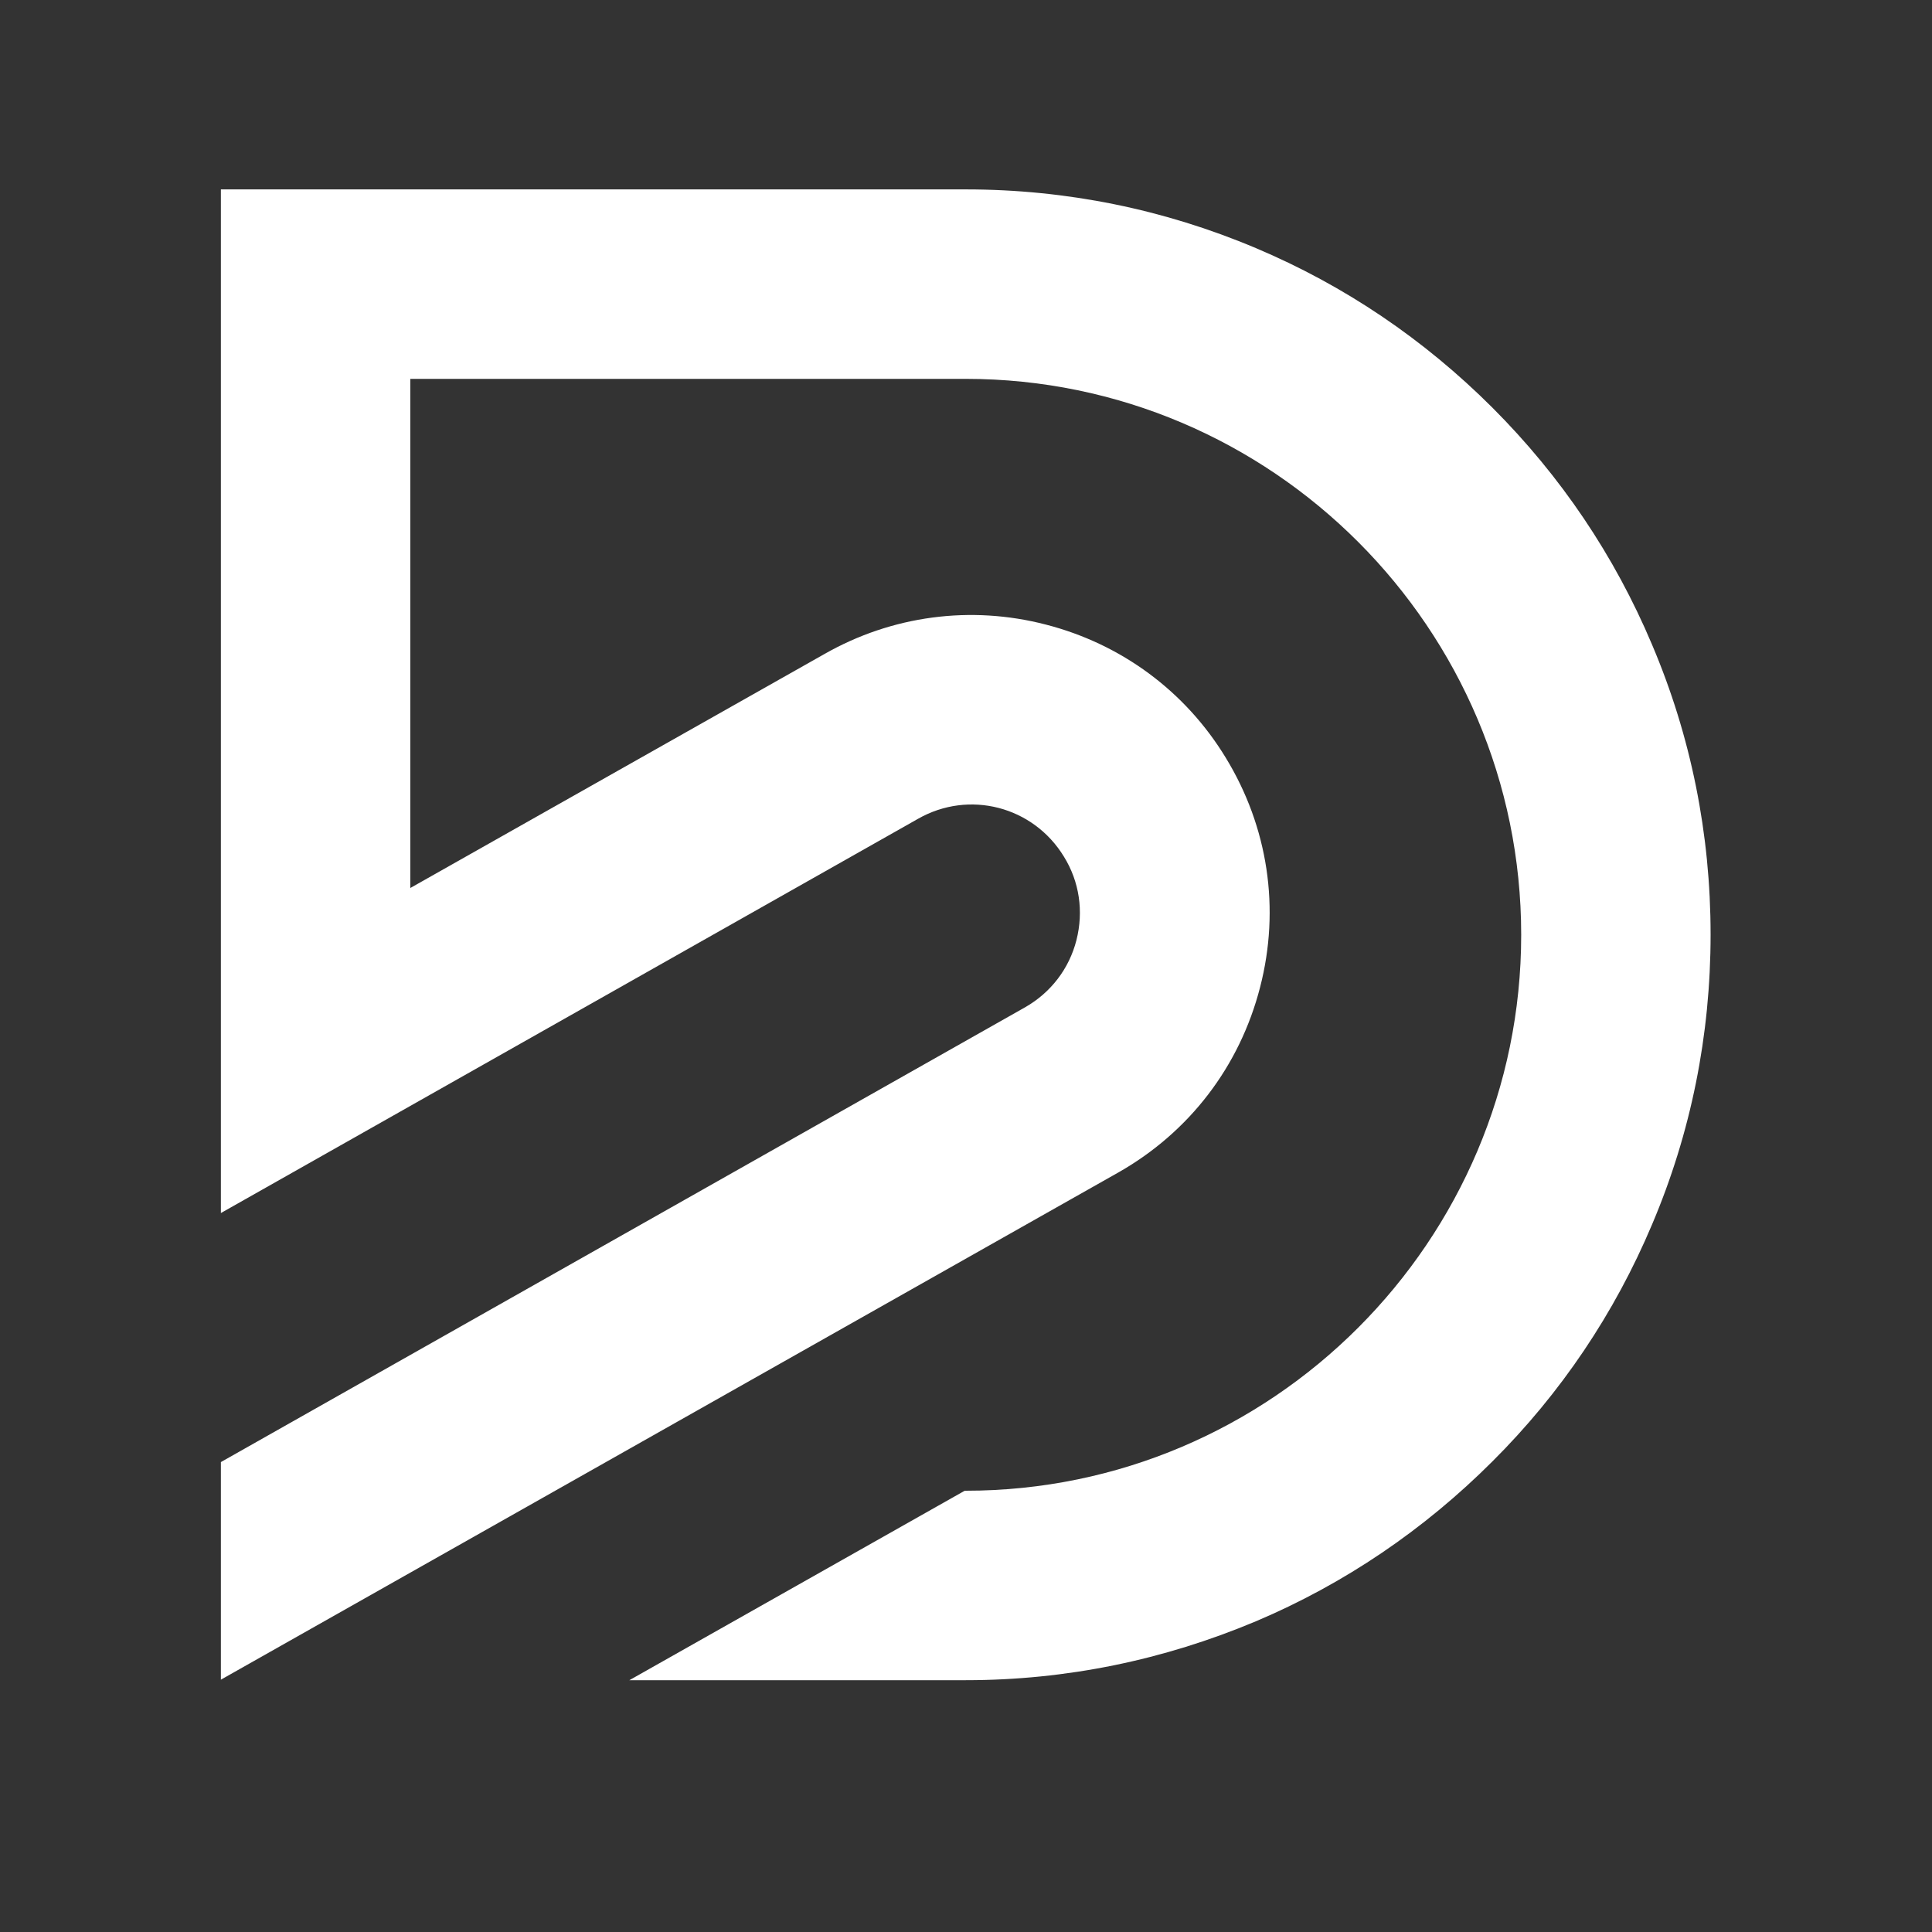 <svg xmlns="http://www.w3.org/2000/svg" xmlns:xlink="http://www.w3.org/1999/xlink" width="40" zoomAndPan="magnify" viewBox="0 0 30 30" height="40" preserveAspectRatio="xMidYMid meet" version="1.0"><rect x="0" y="0" width="30" height="30" fill="#333333" stroke="none"/><defs><clipPath id="c389656adb"><path d="M 3.43 2.926 L 26.656 2.926 L 26.656 26.152 L 3.43 26.152 Z M 3.43 2.926 " clip-rule="nonzero"/></clipPath></defs><g clip-path="url(#c389656adb)"><path fill="#ffffff" d="M 26.562 14.512 C 26.562 16.074 26.258 17.59 25.652 19.016 C 25.07 20.395 24.238 21.633 23.176 22.691 C 22.113 23.754 20.875 24.594 19.5 25.176 C 18.07 25.777 16.559 26.09 14.996 26.09 L 9.773 26.09 L 14.98 23.148 L 14.996 23.148 C 19.75 23.148 23.621 19.27 23.621 14.516 C 23.621 9.762 19.75 5.883 14.996 5.883 L 6.371 5.883 L 6.371 13.789 L 12.801 10.156 C 13.848 9.559 15.074 9.395 16.242 9.699 C 17.41 10 18.402 10.73 19.031 11.762 C 19.691 12.84 19.883 14.109 19.566 15.332 C 19.25 16.559 18.469 17.578 17.371 18.203 L 3.43 26.082 L 3.43 22.703 L 15.918 15.641 C 16.316 15.414 16.602 15.043 16.715 14.598 C 16.828 14.152 16.762 13.691 16.52 13.301 C 16.043 12.52 15.047 12.262 14.254 12.715 L 3.43 18.836 L 3.43 2.941 L 14.996 2.941 C 16.559 2.941 18.074 3.25 19.5 3.852 C 20.879 4.434 22.113 5.27 23.176 6.332 C 24.238 7.395 25.07 8.629 25.652 10.008 C 26.258 11.434 26.562 12.949 26.562 14.512 Z M 26.562 14.512 " fill-opacity="1" fill-rule="nonzero"/></g></svg>